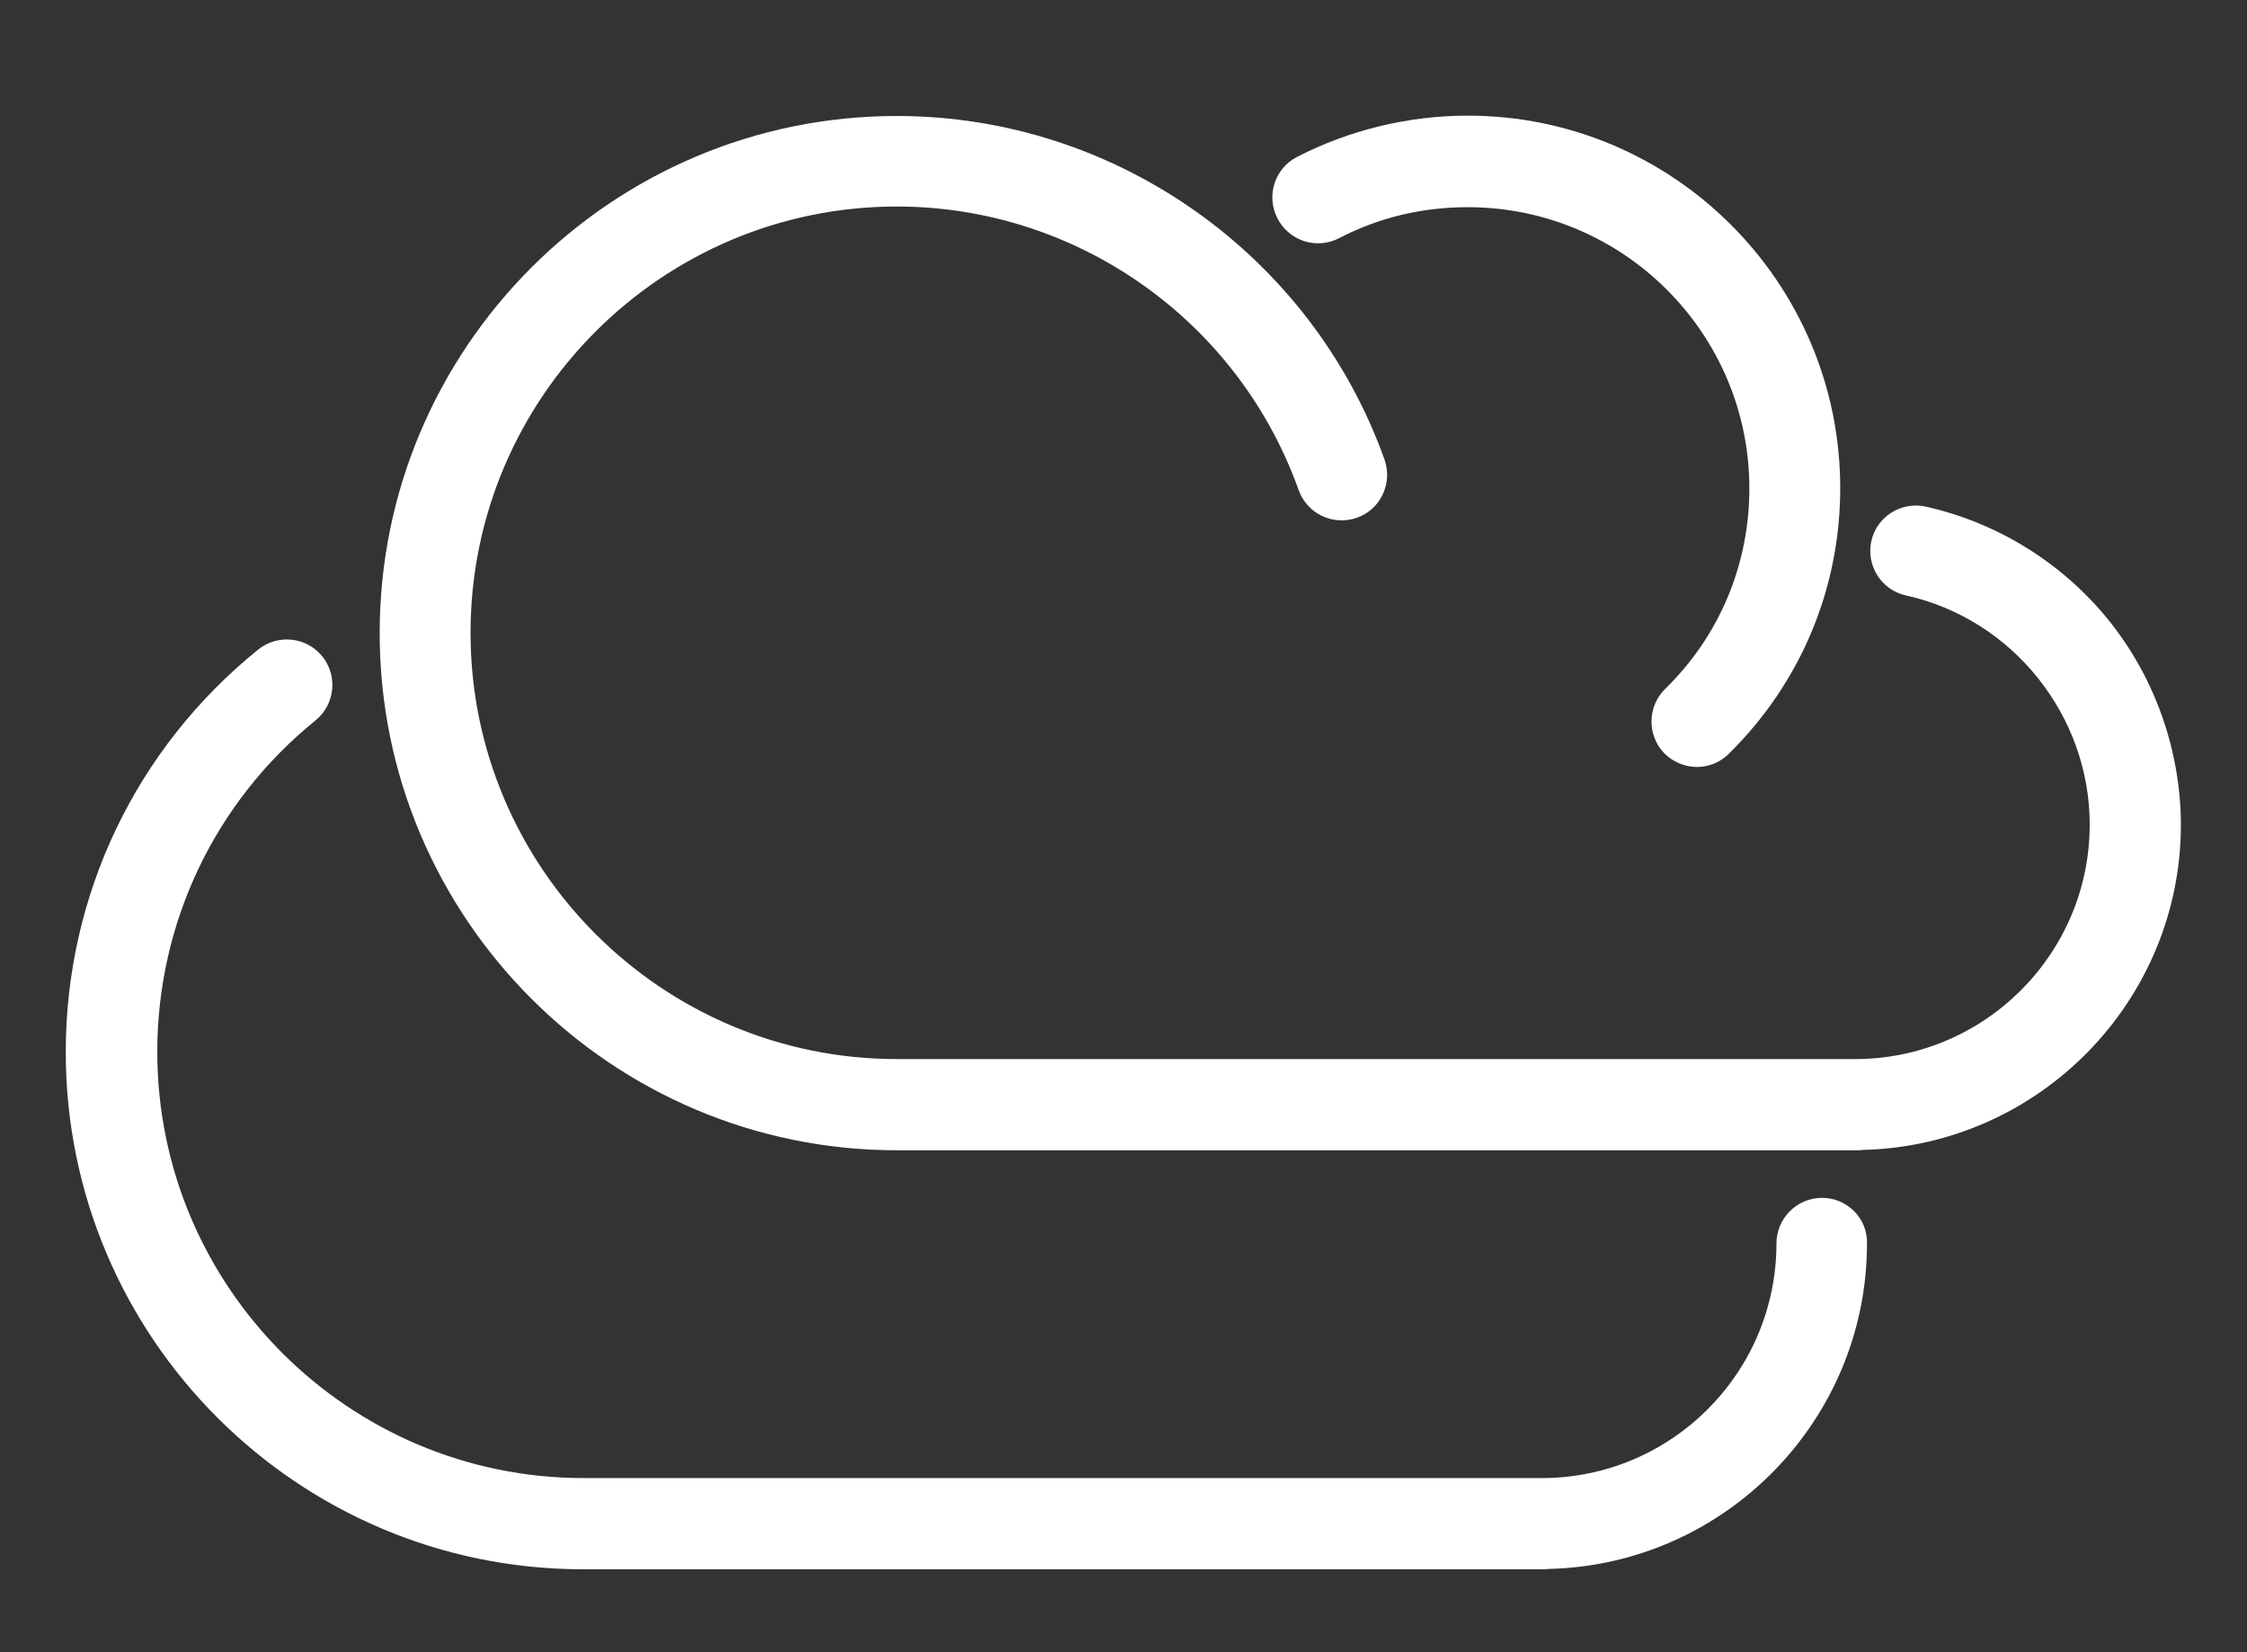 <?xml version="1.0" encoding="utf-8"?>
<!-- Generator: Adobe Illustrator 24.0.1, SVG Export Plug-In . SVG Version: 6.00 Build 0)  -->
<svg version="1.1" id="Layer_1" xmlns="http://www.w3.org/2000/svg" xmlns:xlink="http://www.w3.org/1999/xlink" x="0px" y="0px"
	 viewBox="0 0 68 50" style="enable-background:new 0 0 68 50;" xml:space="preserve">
<rect x="0" y="0" width="68" height="50" fill="#333333" stroke="none"/>
<style type="text/css">
	.st0{fill:#FFFFFF;}
</style>
<g>
	<path class="st0" d="M55.14,36.25c-0.76,0-1.38,0.62-1.38,1.38c0,3.92-3.19,7.1-7.1,7.1h-29c-7.11,0-12.9-5.79-12.9-12.9
		c0-3.91,1.75-7.57,4.79-10.03c0.59-0.48,0.68-1.35,0.2-1.94s-1.35-0.68-1.94-0.2c-3.7,2.99-5.82,7.43-5.82,12.18
		c0,8.63,7.02,15.65,15.65,15.65h29.11c0.04,0,0.08,0,0.11-0.01c5.33-0.12,9.64-4.49,9.64-9.85C56.52,36.87,55.9,36.25,55.14,36.25z
		"/>
	<path class="st0" d="M63.79,18.74c-1.4-1.72-3.36-2.93-5.52-3.41c-0.74-0.16-1.48,0.31-1.64,1.05c-0.16,0.74,0.31,1.48,1.05,1.64
		c3.22,0.71,5.56,3.63,5.56,6.93c0,3.92-3.19,7.1-7.1,7.1h-29c-7.11,0-12.9-5.79-12.9-12.9c0-7.11,5.79-12.9,12.9-12.9
		c5.45,0,10.33,3.45,12.16,8.58c0.26,0.72,1.04,1.09,1.76,0.84s1.09-1.04,0.84-1.76C39.68,7.7,33.75,3.51,27.14,3.51
		c-8.63,0-15.65,7.02-15.65,15.65c0,8.63,7.02,15.65,15.65,15.65h29.11c0.04,0,0.08,0,0.11-0.01c5.33-0.12,9.64-4.49,9.64-9.85
		C65.99,22.7,65.21,20.49,63.79,18.74z"/>
	<path class="st0" d="M40.52,7.21c1.21-0.63,2.52-0.94,3.9-0.94c4.7,0,8.52,3.82,8.52,8.51c0,2.3-0.9,4.46-2.55,6.07
		c-0.54,0.53-0.55,1.41-0.02,1.95c0.27,0.27,0.63,0.41,0.98,0.41c0.35,0,0.7-0.13,0.97-0.4c2.17-2.14,3.37-4.99,3.37-8.04
		c0-6.22-5.06-11.27-11.27-11.27c-1.79,0-3.58,0.43-5.17,1.25c-0.68,0.35-0.94,1.18-0.59,1.86C39.01,7.29,39.84,7.56,40.52,7.21z"/>
</g>
</svg>

